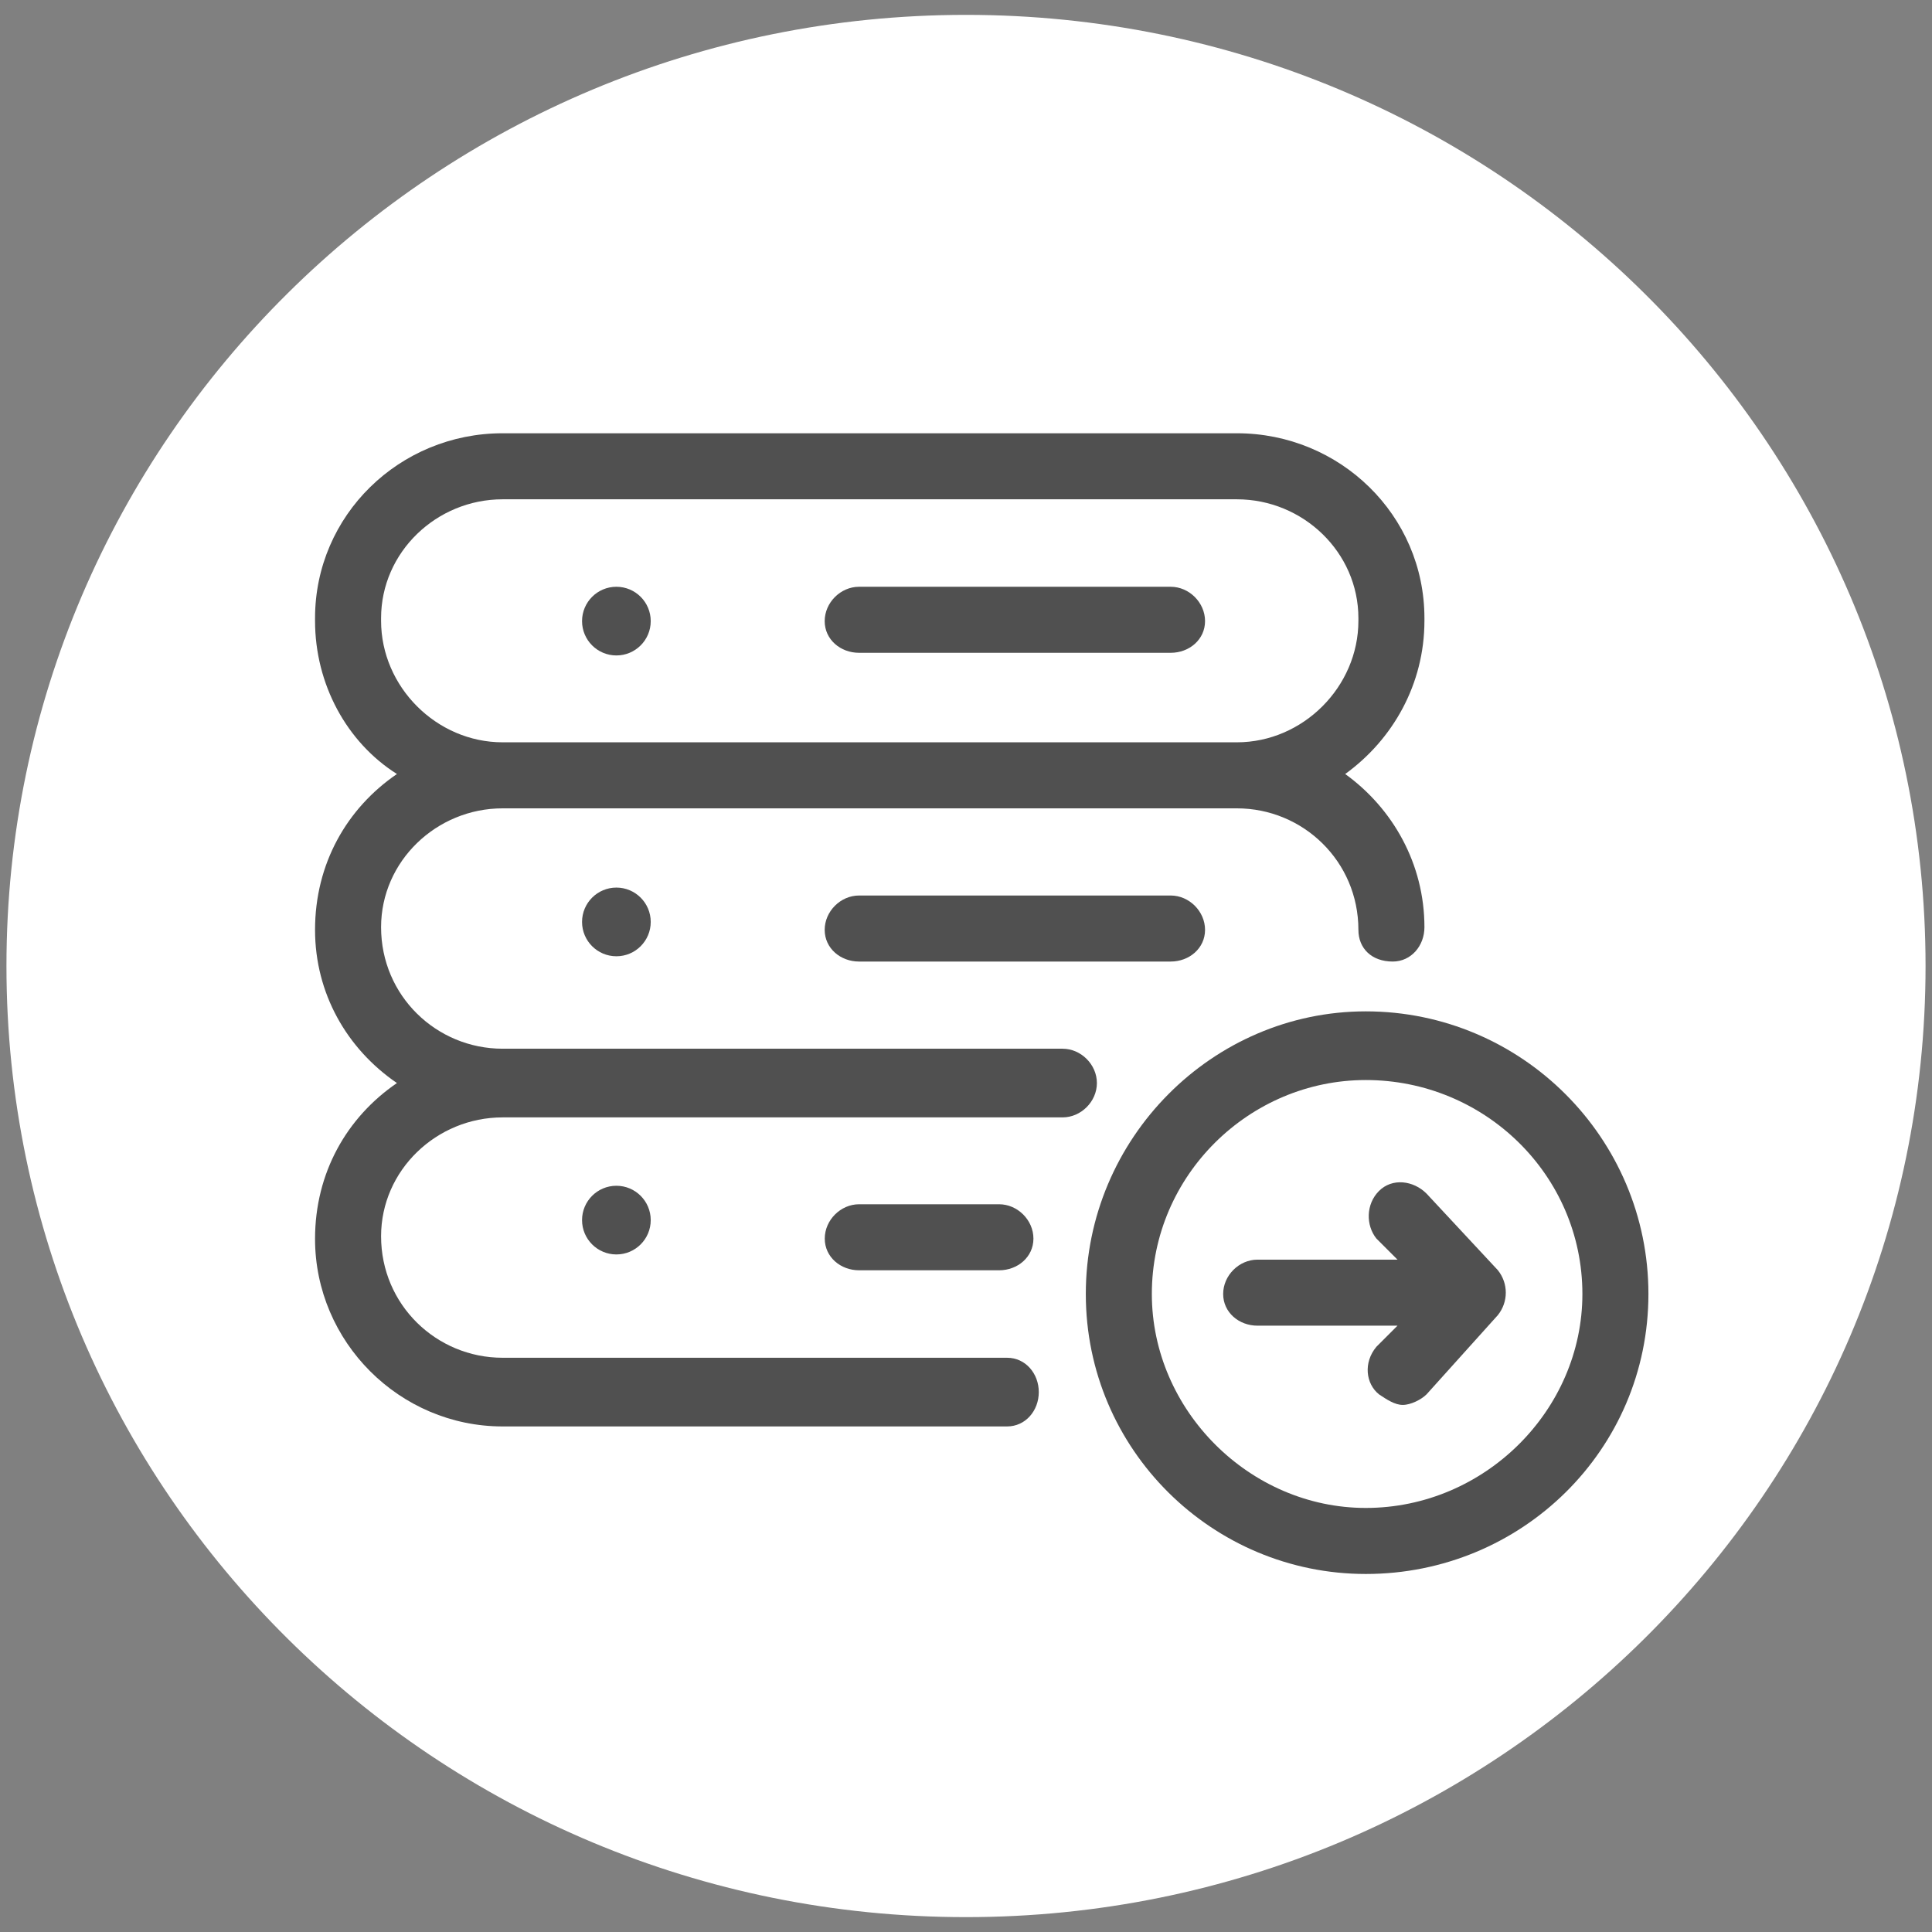 <?xml version="1.0" encoding="UTF-8" standalone="no" ?>
<!DOCTYPE svg PUBLIC "-//W3C//DTD SVG 1.1//EN" "http://www.w3.org/Graphics/SVG/1.1/DTD/svg11.dtd">
<svg xmlns="http://www.w3.org/2000/svg" xmlns:xlink="http://www.w3.org/1999/xlink" version="1.1" width="512" height="512" viewBox="0 0 512 512" xml:space="preserve">
<rect x="0" y="0" width="512" height="512" fill="#808080" stroke="none"/>
<desc>Created with Fabric.js 4.6.0</desc>
<defs>
</defs>
<g transform="matrix(1 0 0 1 256 256)" id="Z4_fAS2IG2_uIZqNy1fOK"  >
<g style="" vector-effect="non-scaling-stroke"   >
		<g transform="matrix(1 0 0 1 0 0)" id="QYbcyqRp5otthOkB7usos"  >
<path style="stroke: none; stroke-width: 1.16; stroke-dasharray: none; stroke-linecap: butt; stroke-dashoffset: 0; stroke-linejoin: miter; stroke-miterlimit: 4; fill: rgb(255,255,255); fill-rule: nonzero; opacity: 1;" vector-effect="non-scaling-stroke"  transform=" translate(-254.29, -252.06)" d="M 0 252.06 C 0 112.851 113.85 0 254.291 0 C 394.732 0 508.582 112.851 508.582 252.06 C 508.582 391.268 394.732 504.119 254.291 504.119 C 113.85 504.119 0 391.268 0 252.06 z" stroke-linecap="round" />
</g>
		<g transform="matrix(0.7 0 0 0.7 105.6 86.82)" id="qk6EpSbNoWttqLJ_b5hIO"  >
<path style="stroke: rgb(255,255,255); stroke-opacity: 0; stroke-width: 0; stroke-dasharray: none; stroke-linecap: butt; stroke-dashoffset: 0; stroke-linejoin: miter; stroke-miterlimit: 4; fill: rgb(80,80,80); fill-rule: evenodd; opacity: 1;" vector-effect="non-scaling-stroke"  transform=" translate(-401.5, -369.86)" d="M 361 357 C 361 357 414 357 414 357 C 414 357 406 349 406 349 C 402 344 402 336 407 331 C 412 326 420 327 425 332 C 425 332 452 361 452 361 C 456 366 456 373 452 378 C 452 378 425 408 425 408 C 423 410 419 412 416 412 C 413 412 410 410 407 408 C 402 404 401 396 406 390 C 406 390 414 382 414 382 C 414 382 361 382 361 382 C 354 382 348 377 348 370 C 348 363 354 357 361 357 C 361 357 361 357 361 357" stroke-linecap="round" />
</g>
		<g transform="matrix(0.7 0 0 0.7 106.3 86.57)" id="r35DW6V9tqg_Zyj34cZdM"  >
<path style="stroke: rgb(255,255,255); stroke-opacity: 0; stroke-width: 0; stroke-dasharray: none; stroke-linecap: butt; stroke-dashoffset: 0; stroke-linejoin: miter; stroke-miterlimit: 4; fill: rgb(80,80,80); fill-rule: evenodd; opacity: 1;" vector-effect="non-scaling-stroke"  transform=" translate(-402.5, -369.5)" d="M 402 451 C 358 451 321 414 321 370 C 321 325 358 289 402 289 C 447 289 484 325 484 370 C 484 414 447 451 402 451 C 402 451 402 451 402 451 M 402 263 C 344 263 296 311 296 370 C 296 429 344 476 402 476 C 461 476 509 429 509 370 C 509 311 461 263 402 263 C 402 263 402 263 402 263" stroke-linecap="round" />
</g>
		<g transform="matrix(0.7 0 0 0.7 -25.51 -9.58)" id="zaBpVIu_Y-hCQxPdZFAsj"  >
<path style="stroke: rgb(255,255,255); stroke-opacity: 0; stroke-width: 0; stroke-dasharray: none; stroke-linecap: butt; stroke-dashoffset: 0; stroke-linejoin: miter; stroke-miterlimit: 4; fill: rgb(80,80,80); fill-rule: evenodd; opacity: 1;" vector-effect="non-scaling-stroke"  transform=" translate(-214, -232)" d="M 399 115 C 399 140 378 161 353 161 C 353 161 353 161 353 161 C 353 161 75 161 75 161 C 75 161 75 161 75 161 C 50 161 29 140 29 115 C 29 115 29 114 29 114 C 29 89 50 69 75 69 C 75 69 353 69 353 69 C 378 69 399 89 399 114 C 399 114 399 115 399 115 C 399 115 399 115 399 115 M 353 44 C 353 44 75 44 75 44 C 36 44 4 75 4 114 C 4 114 4 115 4 115 C 4 139 16 161 35 173 C 16 186 4 207 4 232 C 4 256 16 277 35 290 C 16 303 4 324 4 349 C 4 388 36 420 75 420 C 75 420 266 420 266 420 C 273 420 278 414 278 407 C 278 400 273 394 266 394 C 266 394 75 394 75 394 C 50 394 29 374 29 348 C 29 323 50 303 75 303 C 75 303 287 303 287 303 C 294 303 300 297 300 290 C 300 283 294 277 287 277 C 287 277 75 277 75 277 C 50 277 29 257 29 231 C 29 206 50 186 75 186 C 75 186 353 186 353 186 C 378 186 399 206 399 232 C 399 239 404 244 412 244 C 419 244 424 238 424 231 C 424 207 412 186 394 173 C 412 160 424 139 424 115 C 424 115 424 114 424 114 C 424 75 392 44 353 44 C 353 44 353 44 353 44" stroke-linecap="round" />
</g>
		<g transform="matrix(0.7 0 0 0.7 12.95 -91.75)" id="7zBHol_lq9U3F0t7Id7wM"  >
<path style="stroke: rgb(255,255,255); stroke-opacity: 0; stroke-width: 0; stroke-dasharray: none; stroke-linecap: butt; stroke-dashoffset: 0; stroke-linejoin: miter; stroke-miterlimit: 4; fill: rgb(80,80,80); fill-rule: evenodd; opacity: 1;" vector-effect="non-scaling-stroke"  transform=" translate(-269, -114.5)" d="M 328 102 C 328 102 210 102 210 102 C 203 102 197 108 197 115 C 197 122 203 127 210 127 C 210 127 328 127 328 127 C 335 127 341 122 341 115 C 341 108 335 102 328 102 C 328 102 328 102 328 102" stroke-linecap="round" />
</g>
		<g transform="matrix(0.7 0 0 0.7 -92.65 -91.4)" id="eKc5UG9H0rqdghDm8Audz"  >
<path style="stroke: rgb(0,0,0); stroke-width: 0; stroke-dasharray: none; stroke-linecap: butt; stroke-dashoffset: 0; stroke-linejoin: miter; stroke-miterlimit: 4; fill: rgb(80,80,80); fill-rule: nonzero; opacity: 1;" vector-effect="non-scaling-stroke"  transform=" translate(-13, -13)" d="M 0 13 C 0 5.82 5.82 0 13 0 C 20.18 0 26 5.82 26 13 C 26 20.18 20.18 26 13 26 C 5.82 26 0 20.18 0 13 Z" stroke-linecap="round" />
</g>
		<g transform="matrix(0.7 0 0 0.7 12.95 -9.93)" id="IagVOZ83KDk43RMCDOJfL"  >
<path style="stroke: rgb(255,255,255); stroke-opacity: 0; stroke-width: 0; stroke-dasharray: none; stroke-linecap: butt; stroke-dashoffset: 0; stroke-linejoin: miter; stroke-miterlimit: 4; fill: rgb(80,80,80); fill-rule: evenodd; opacity: 1;" vector-effect="non-scaling-stroke"  transform=" translate(-269, -231.5)" d="M 341 232 C 341 225 335 219 328 219 C 328 219 210 219 210 219 C 203 219 197 225 197 232 C 197 239 203 244 210 244 C 210 244 328 244 328 244 C 335 244 341 239 341 232 C 341 232 341 232 341 232" stroke-linecap="round" />
</g>
		<g transform="matrix(0.7 0 0 0.7 -92.65 -11.68)" id="iGXVSG1oTvLDrBjAUk2n3"  >
<path style="stroke: rgb(0,0,0); stroke-width: 0; stroke-dasharray: none; stroke-linecap: butt; stroke-dashoffset: 0; stroke-linejoin: miter; stroke-miterlimit: 4; fill: rgb(80,80,80); fill-rule: nonzero; opacity: 1;" vector-effect="non-scaling-stroke"  transform=" translate(-13, -13)" d="M 0 13 C 0 5.82 5.82 0 13 0 C 20.18 0 26 5.82 26 13 C 26 20.18 20.18 26 13 26 C 5.82 26 0 20.18 0 13 Z" stroke-linecap="round" />
</g>
		<g transform="matrix(0.7 0 0 0.7 -9.78 71.89)" id="-Al75MemtbSI7Z5wv91au"  >
<path style="stroke: rgb(255,255,255); stroke-opacity: 0; stroke-width: 0; stroke-dasharray: none; stroke-linecap: butt; stroke-dashoffset: 0; stroke-linejoin: miter; stroke-miterlimit: 4; fill: rgb(80,80,80); fill-rule: evenodd; opacity: 1;" vector-effect="non-scaling-stroke"  transform=" translate(-236.5, -348.5)" d="M 210 336 C 203 336 197 342 197 349 C 197 356 203 361 210 361 C 210 361 263 361 263 361 C 270 361 276 356 276 349 C 276 342 270 336 263 336 C 263 336 210 336 210 336" stroke-linecap="round" />
</g>
		<g transform="matrix(0.7 0 0 0.7 -92.65 67.34)" id="RZACIhG_OlVJxgZO_T4qp"  >
<path style="stroke: rgb(0,0,0); stroke-width: 0; stroke-dasharray: none; stroke-linecap: butt; stroke-dashoffset: 0; stroke-linejoin: miter; stroke-miterlimit: 4; fill: rgb(80,80,80); fill-rule: nonzero; opacity: 1;" vector-effect="non-scaling-stroke"  transform=" translate(-13, -13)" d="M 0 13 C 0 5.82 5.82 0 13 0 C 20.18 0 26 5.82 26 13 C 26 20.18 20.18 26 13 26 C 5.82 26 0 20.18 0 13 Z" stroke-linecap="round" />
</g>
</g>
</g>
</svg>